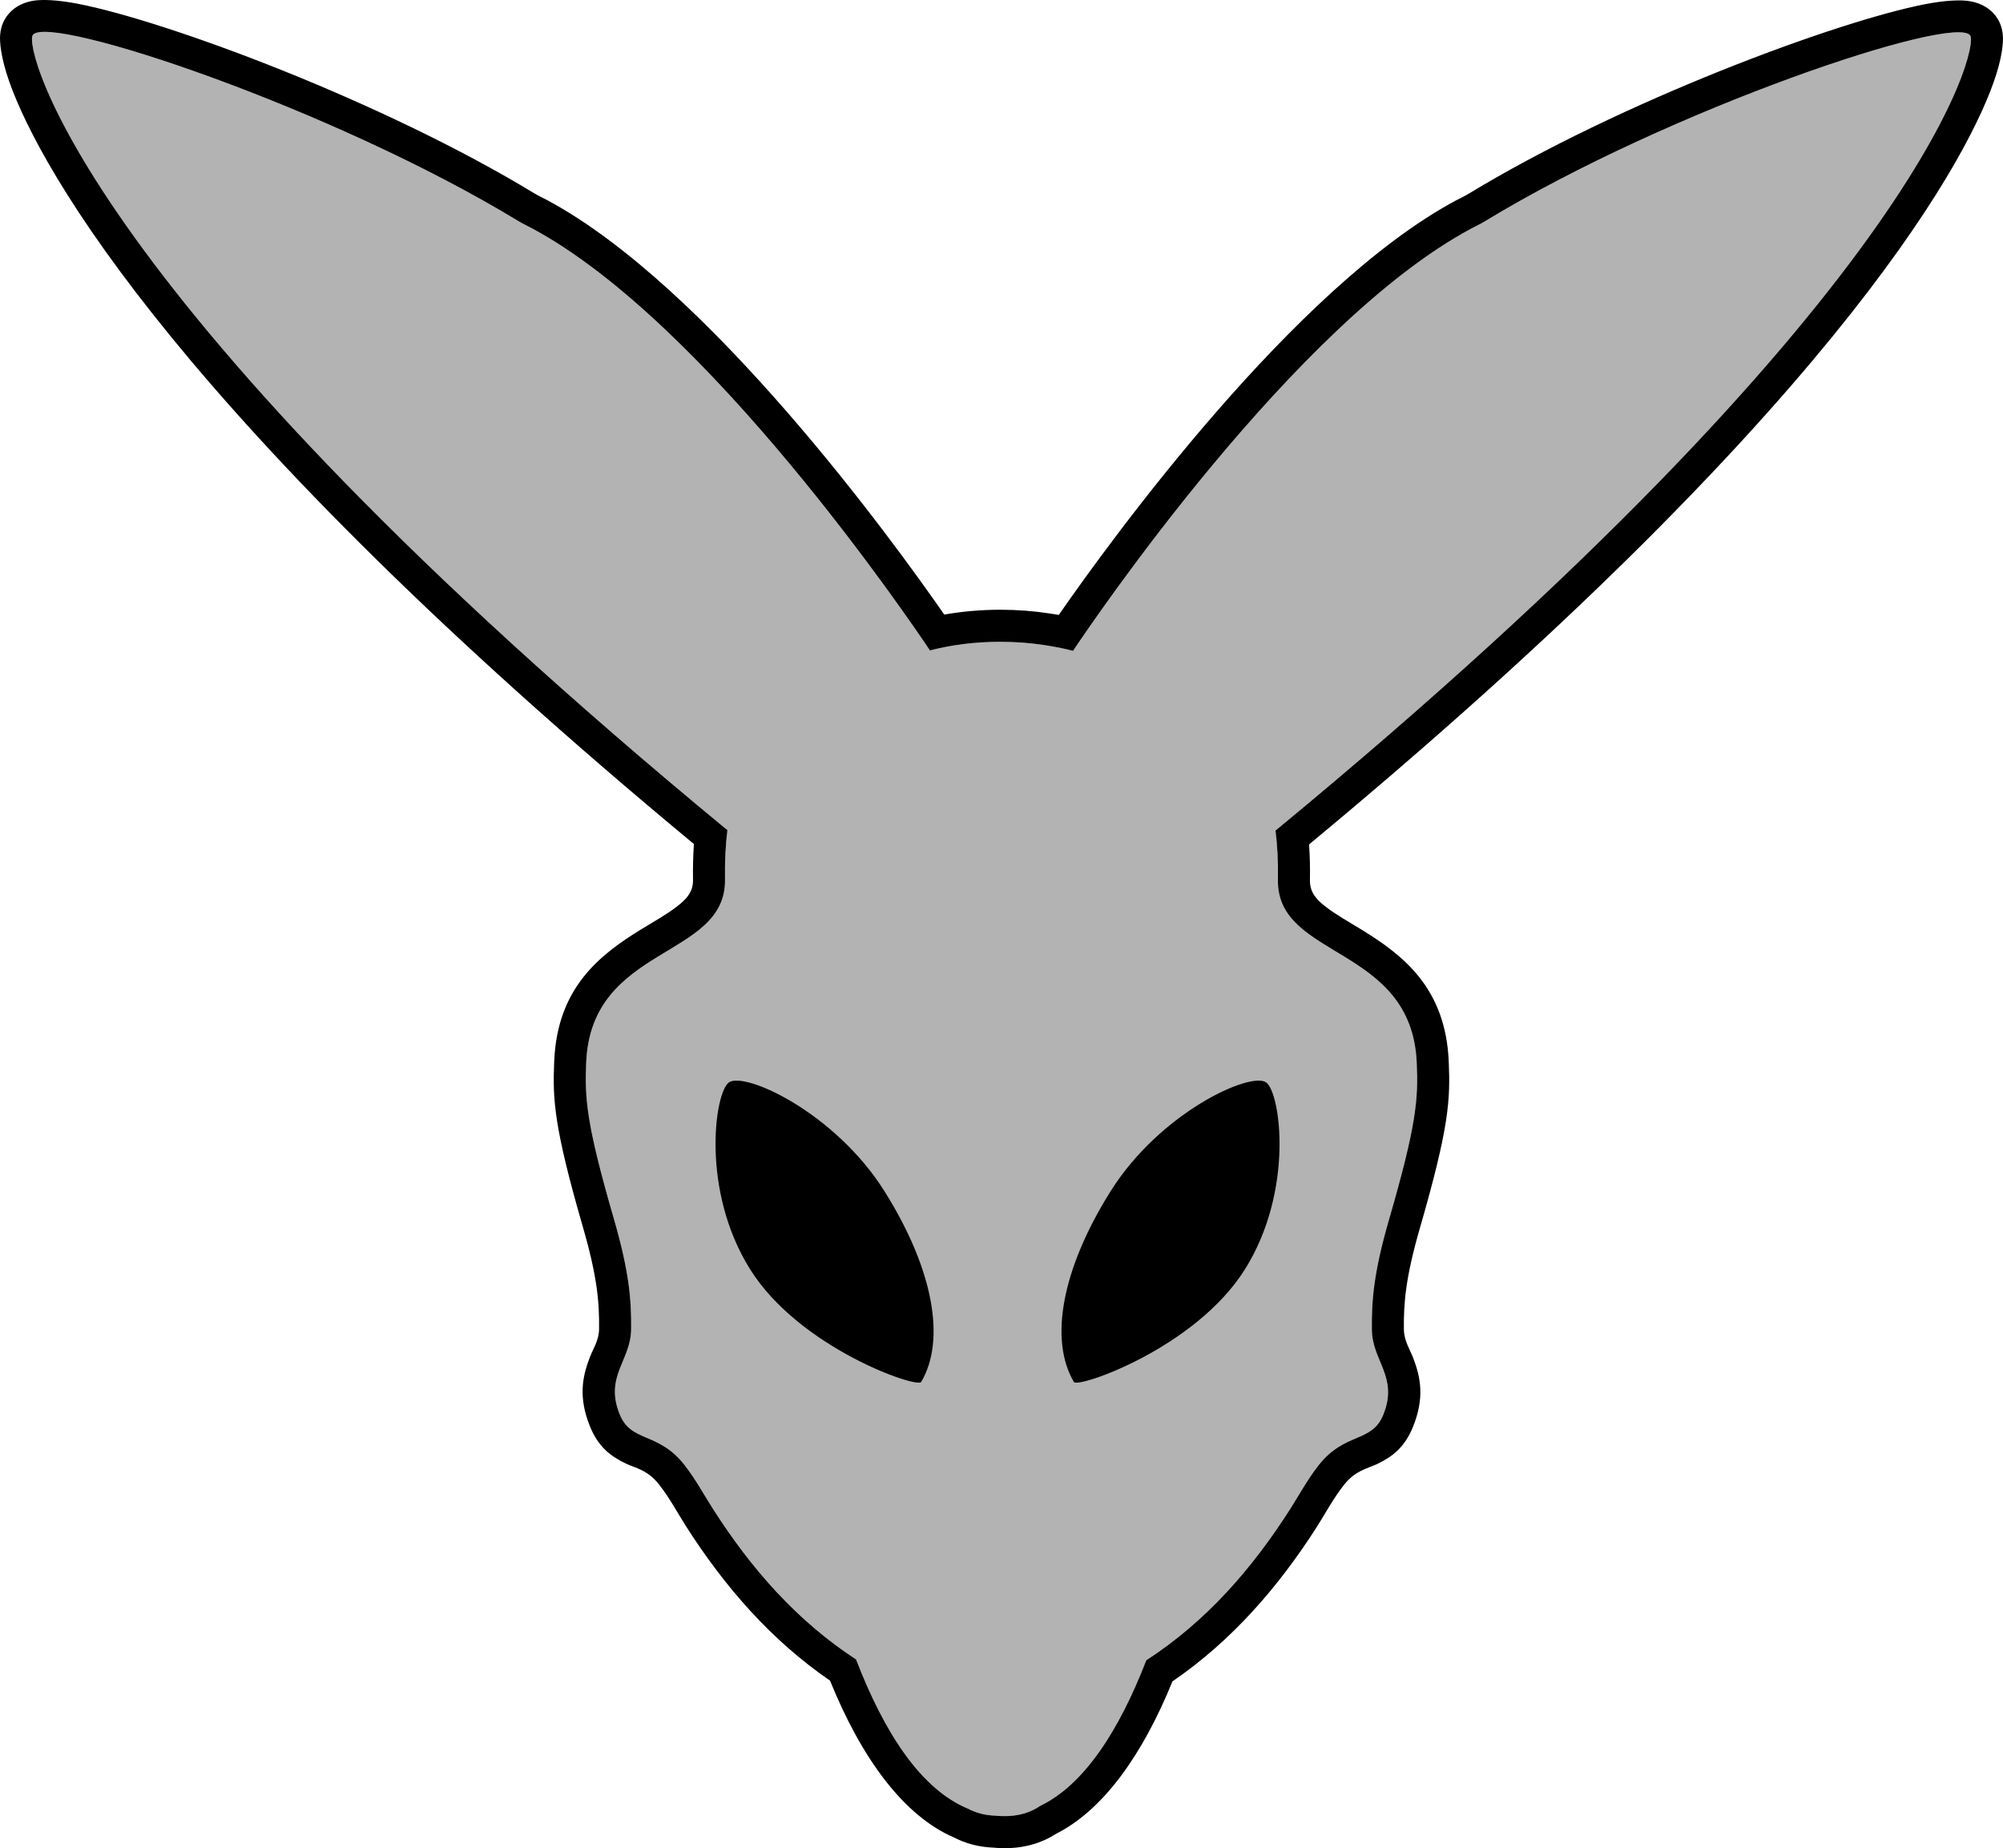 <?xml version="1.0" encoding="UTF-8"?>
<svg id="Layer_2" data-name="Layer 2" xmlns="http://www.w3.org/2000/svg" viewBox="0 0 1012.03 934">
  <defs>
    <style>
      .cls-1, .cls-2 {
        stroke-width: 0px;
      }

      .cls-2 {
        opacity: .3;
      }
    </style>
  </defs>
  <g id="Layer_1-2" data-name="Layer 1">
    <path class="cls-2" d="m750.16,111.89c-2.24,1.36-4.54,2.41-6.74,3.59-89.18,47.67-191.41,198.66-201.27,213.43-4.57-1.19-9.35-2.13-14.33-2.88-7.15-1.12-14.74-1.69-22.53-1.69-12.67,0-24.7,1.56-35.44,4.37-9.86-14.74-112.09-165.73-201.27-213.43-2.2-1.19-4.54-2.24-6.74-3.59C167.94,54.59,24.81,6.78,16.58,17.66c-4.71,6.2,25.35,133.27,350.49,401.49.17.14.3.27.47.37-.95,7.42-1.36,15.72-1.22,24.9.68,40.32-67.63,32.83-70.14,92.5-.75,18.03-.03,30.66,13.93,78.81,7.96,27.45,8.91,41.47,8.78,55.98-.17,16.03-13.55,23.82-5.79,43,5.79,14.43,19.38,8.67,32.6,25.45,5.83,7.42,10.03,15.32,14.47,22.26,19.35,30.36,42.56,56.76,72.44,76.24l-.03.03c14.37,37.27,32.83,65.5,56.48,75.32,4,2.1,8.61,3.39,14.06,3.56,1.19.1,2.37.2,3.56.2,7.76.2,13.96-1.8,19.01-5.22,22.23-10.78,39.71-38.02,53.5-73.53,30.02-19.48,53.27-45.98,72.68-76.41,4.44-6.95,8.64-14.84,14.47-22.26,13.21-16.77,26.8-11.05,32.6-25.45,7.73-19.21-5.66-27.01-5.79-43-.14-14.5.81-28.53,8.78-55.98,13.96-48.15,14.67-60.79,13.89-78.81-2.51-59.67-70.82-52.18-70.14-92.5.17-9.22-.27-17.48-1.22-24.9.17-.14.3-.24.47-.37C970.07,151.1,1000.13,24.07,995.42,17.86c-8.27-10.84-151.39,36.93-245.25,94.03Z"/>
    <path class="cls-1" d="m661.42,426.77c.41,5.66.54,11.69.44,18.16-.1,6.27,3.63,9.96,8.06,13.38,5.29,4.07,11.69,7.62,18.09,11.55,21.38,13.11,42.42,29.75,43.98,66.62.81,19.18.3,32.7-14.54,84-7.29,25.18-8.27,38.02-8.13,51.3.07,5.86,3.05,10.1,4.81,14.74,3.66,9.66,5.69,19.89-.17,34.46-4.2,10.44-10.47,15.21-18.23,18.91-4.68,2.24-10.88,3.15-16.67,10.5-5.49,6.98-9.39,14.43-13.55,20.97-19.72,30.9-43.27,57.91-73.12,78.34-15.11,37.17-34.97,64.96-58.62,76.92-7.39,4.74-16.3,7.62-27.45,7.35-1.42-.03-2.85-.1-4.2-.24-7.69-.3-14.23-2.13-19.92-5.05-25.51-10.94-46.83-39.88-62.82-79.36-29.75-20.43-53.23-47.37-72.88-78.2-4.17-6.54-8.06-13.99-13.55-20.97-5.76-7.35-11.96-8.27-16.67-10.5-7.76-3.69-14.03-8.47-18.23-18.91-5.86-14.57-3.83-24.84-.17-34.46,1.76-4.68,4.78-8.88,4.81-14.74.14-13.28-.85-26.12-8.13-51.3-14.84-51.27-15.35-64.82-14.54-84,1.56-36.83,22.6-53.5,43.98-66.62,6.4-3.93,12.81-7.45,18.09-11.55,4.44-3.42,8.17-7.12,8.06-13.38-.1-6.47.07-12.54.44-18.16C91.22,211.51,20.58,86.11,4.75,41.45.38,29.08-.26,21.02.08,17.46c.44-4.71,2.2-7.76,3.59-9.59C6.01,4.79,10.04,1.5,16.78.38c4.47-.75,12.23-.47,22.53,1.52,44.9,8.71,154.07,49.23,230.92,95.96,1.97,1.19,4.03,2.1,6,3.15,81.93,43.81,174.94,172.2,200.86,209.57,8.91-1.56,18.37-2.44,28.23-2.44,8.64,0,17.01.64,24.84,1.86,1.59.24,3.19.47,4.78.78,25.92-37.37,118.93-165.76,200.86-209.57,1.97-1.05,4.03-1.97,6-3.15C818.64,51.34,927.82,10.82,972.71,2.11c10.3-2,18.06-2.27,22.53-1.52,6.74,1.15,10.78,4.4,13.11,7.49,1.39,1.83,3.15,4.85,3.59,9.59.34,3.56-.27,11.62-4.68,23.99-15.82,44.66-86.47,170.06-345.85,385.09v.03Zm-228.85,411.93c14.37,37.27,32.83,65.5,56.48,75.32,4,2.1,8.61,3.39,14.06,3.56,1.19.1,2.37.2,3.56.2,7.76.2,13.96-1.8,19.01-5.22,22.23-10.78,39.71-38.02,53.5-73.53,30.02-19.48,53.27-45.98,72.68-76.41,4.44-6.95,8.64-14.84,14.47-22.26,13.21-16.77,26.8-11.05,32.6-25.45,7.73-19.21-5.66-27.01-5.79-43-.14-14.5.81-28.53,8.78-55.98,13.96-48.15,14.67-60.79,13.89-78.81-2.51-59.67-70.82-52.18-70.14-92.5.17-9.22-.27-17.48-1.22-24.9.17-.14.3-.24.47-.37C970.07,151.1,1000.13,24.07,995.42,17.86c-8.27-10.84-151.39,36.93-245.25,94.03-2.24,1.36-4.54,2.41-6.74,3.59-89.18,47.67-191.41,198.66-201.27,213.43-4.57-1.19-9.35-2.13-14.33-2.88-7.15-1.12-14.74-1.69-22.53-1.69-12.67,0-24.7,1.56-35.44,4.37-9.86-14.74-112.09-165.73-201.27-213.43-2.2-1.19-4.54-2.24-6.74-3.59C167.94,54.59,24.81,6.78,16.58,17.66c-4.71,6.2,25.35,133.27,350.49,401.49.17.14.3.27.47.37-.95,7.42-1.36,15.72-1.22,24.9.68,40.32-67.63,32.83-70.14,92.5-.75,18.03-.03,30.66,13.93,78.81,7.96,27.45,8.91,41.47,8.78,55.98-.17,16.03-13.55,23.82-5.79,43,5.79,14.43,19.38,8.67,32.6,25.45,5.83,7.42,10.03,15.32,14.47,22.26,19.35,30.36,42.56,56.76,72.44,76.24l-.03.03Zm-64.31-291.67c7.93-5.73,53.64,15.15,78.64,54.99,25.01,39.85,30.94,75.39,18.53,96.37-1.97,3.32-61.4-17.04-86.4-56.89s-17.96-89.28-10.78-94.47Zm271.51,0c7.18,5.18,14.23,54.62-10.78,94.47s-84.47,60.21-86.4,56.89c-12.4-20.97-6.47-56.52,18.53-96.37s70.75-60.69,78.64-54.99Z"/>
  </g>
</svg>
